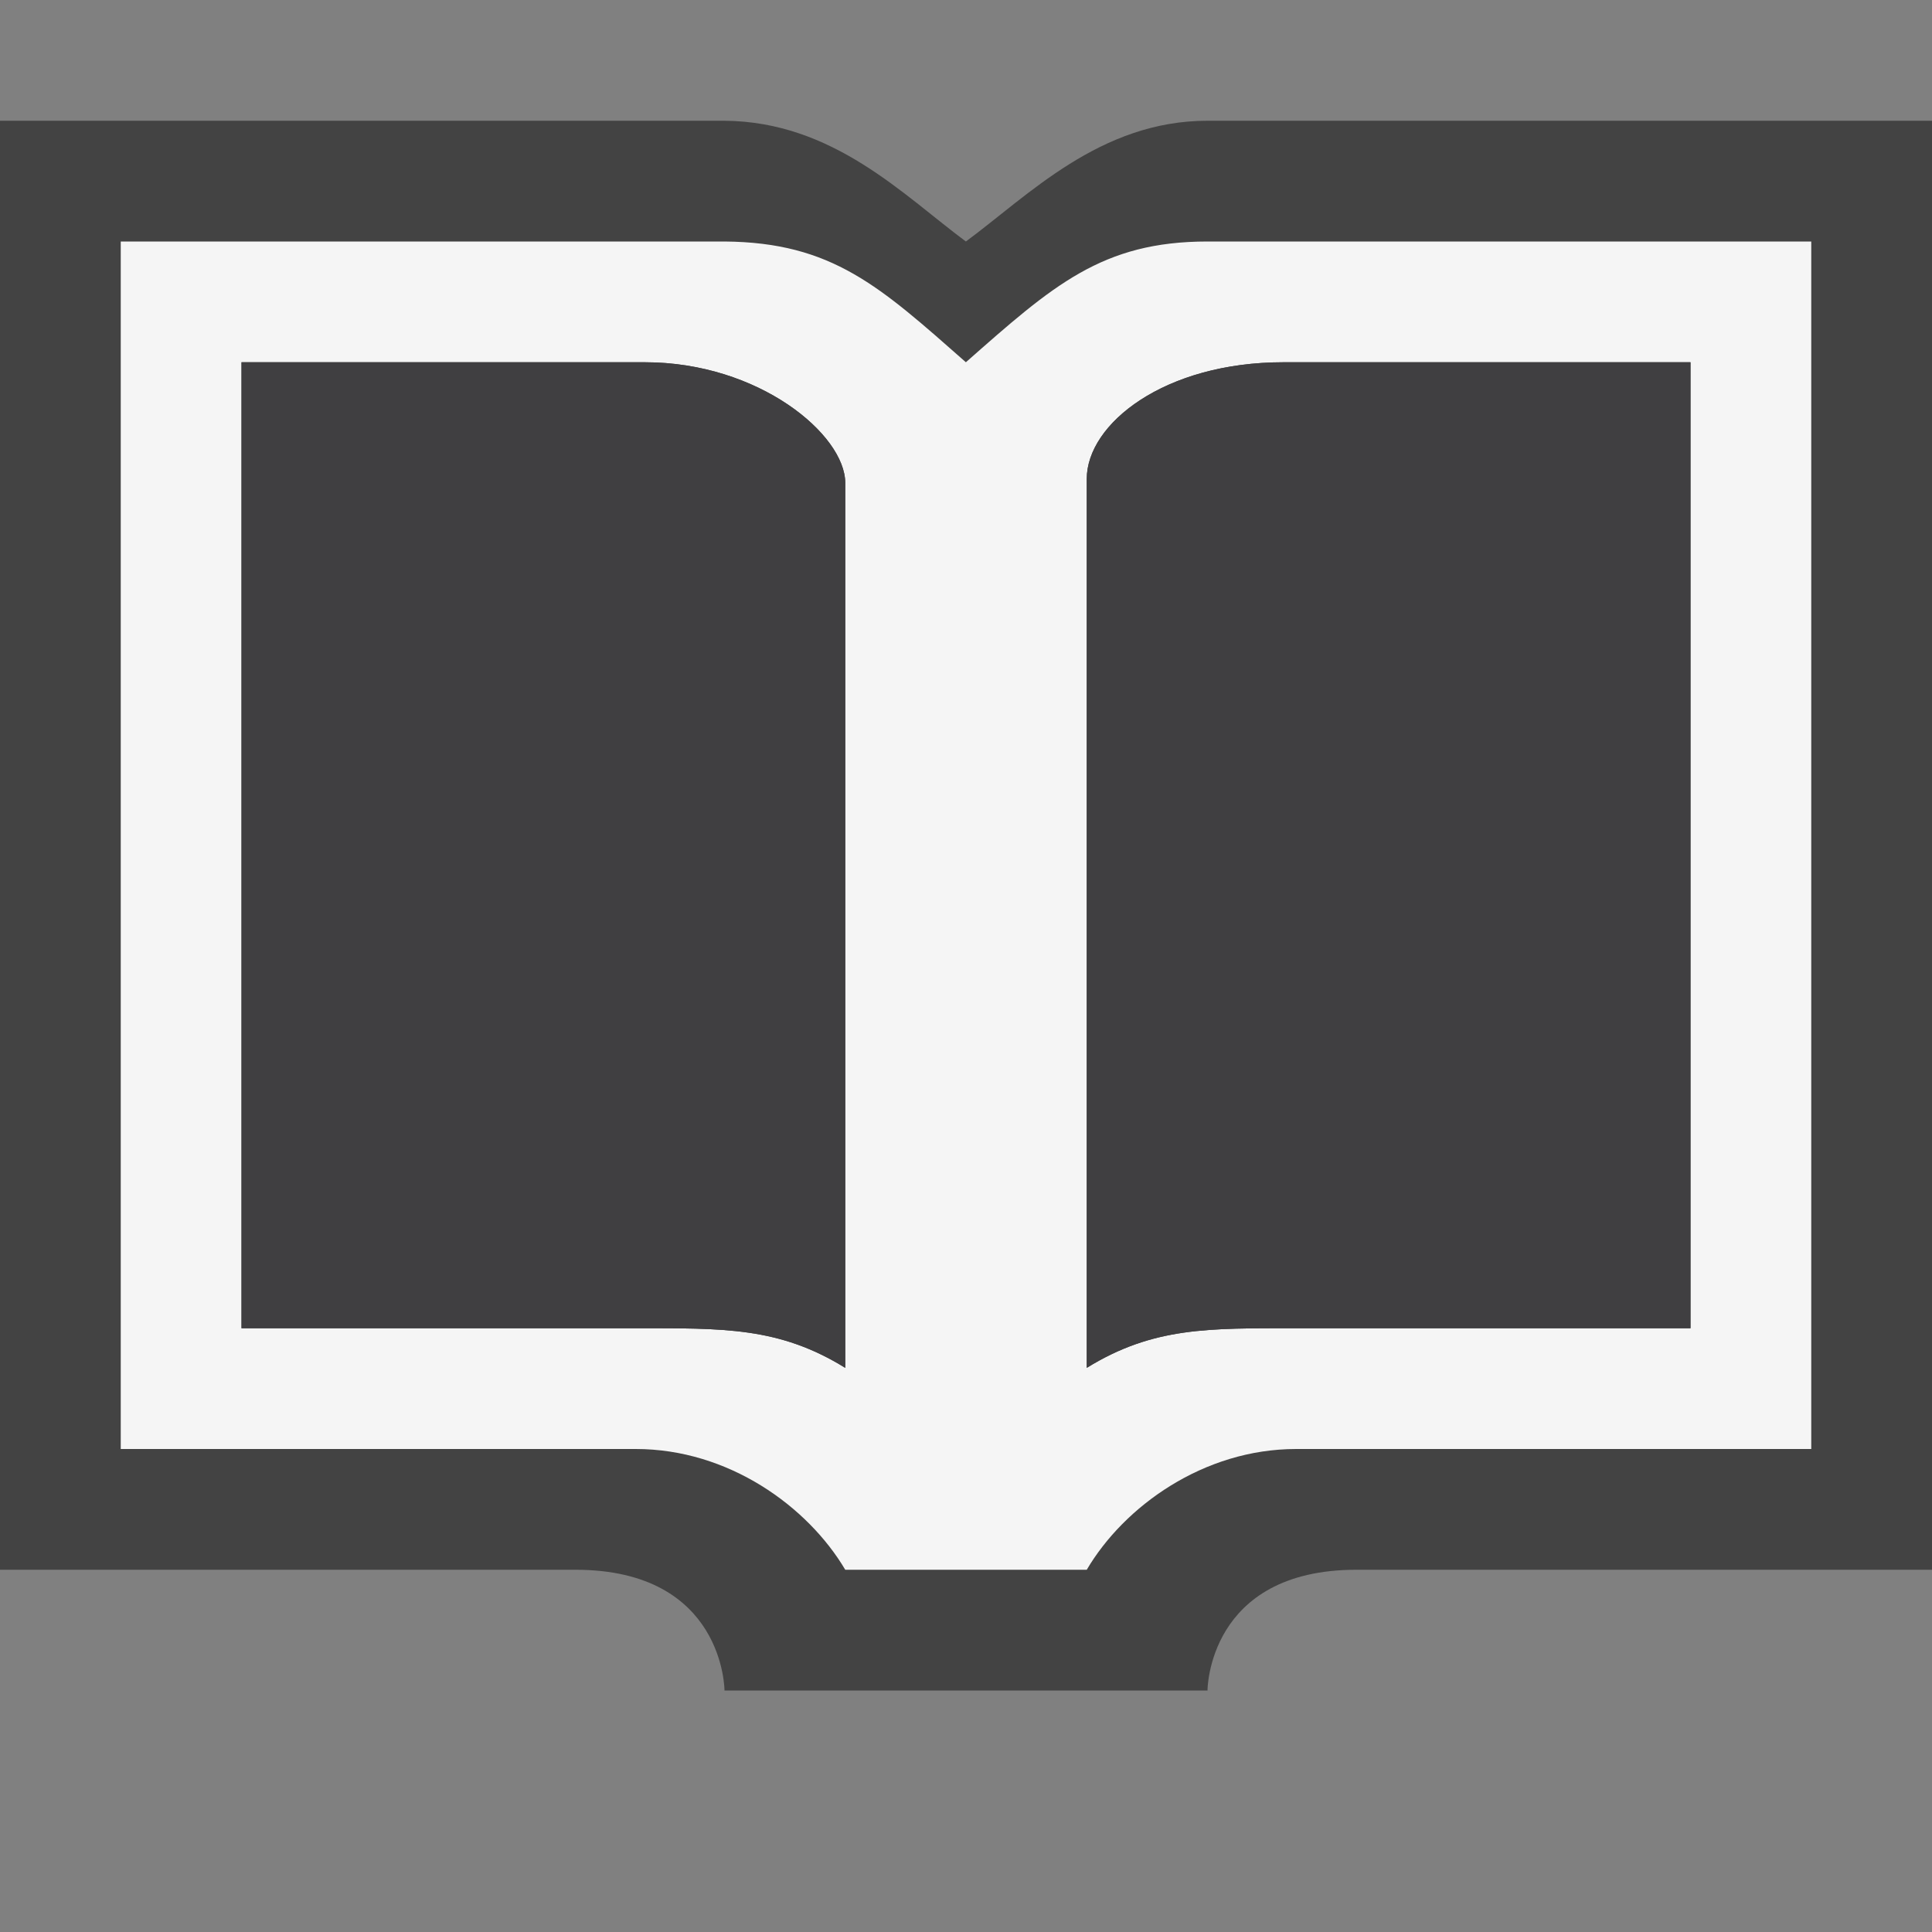 <svg xmlns="http://www.w3.org/2000/svg" viewBox="0 0 16 16"><rect x="0" y="0" width="16" height="16" fill="#808080" stroke="none"/><style>.st0{opacity:0}.st0,.st1{fill:#434343}.st2{fill:#f5f5f5}.st3{fill:#403F41}</style><g id="outline"><path class="st0" d="M0 0h16v16H0z"/><path class="st1" d="M6 14s0-1-1.235-1H0V1h6c.9.007 1.481.616 1.999 1C8.517 1.618 9.11 1 10 1h6v12h-4.766C10 13 10 14 10 14H6z"/></g><path class="st2" d="M10 2c-.874 0-1.28.364-2.001 1C7.288 2.374 6.894 2.007 6 2H1v10h4.265c.768 0 1.424.475 1.735 1h2c.309-.525.967-1 1.734-1H15V2h-5zm-3 9.328C6.45 10.988 5.989 11 5.265 11H2V3h3.341C6.286 3 7 3.6 7 4v7.328zM14 11h-3.266c-.723 0-1.183-.012-1.734.328V3.967C9 3.508 9.645 3 10.628 3H14v8z" id="icon_x5F_bg"/><g id="icon_x5F_fg"><path class="st3" d="M5.341 3H2v8h3.265c.724 0 1.185-.012 1.735.328V4c0-.4-.714-1-1.659-1zM10.628 3C9.645 3 9 3.508 9 3.967v7.361c.551-.34 1.011-.328 1.734-.328H14V3h-3.372z"/></g></svg>